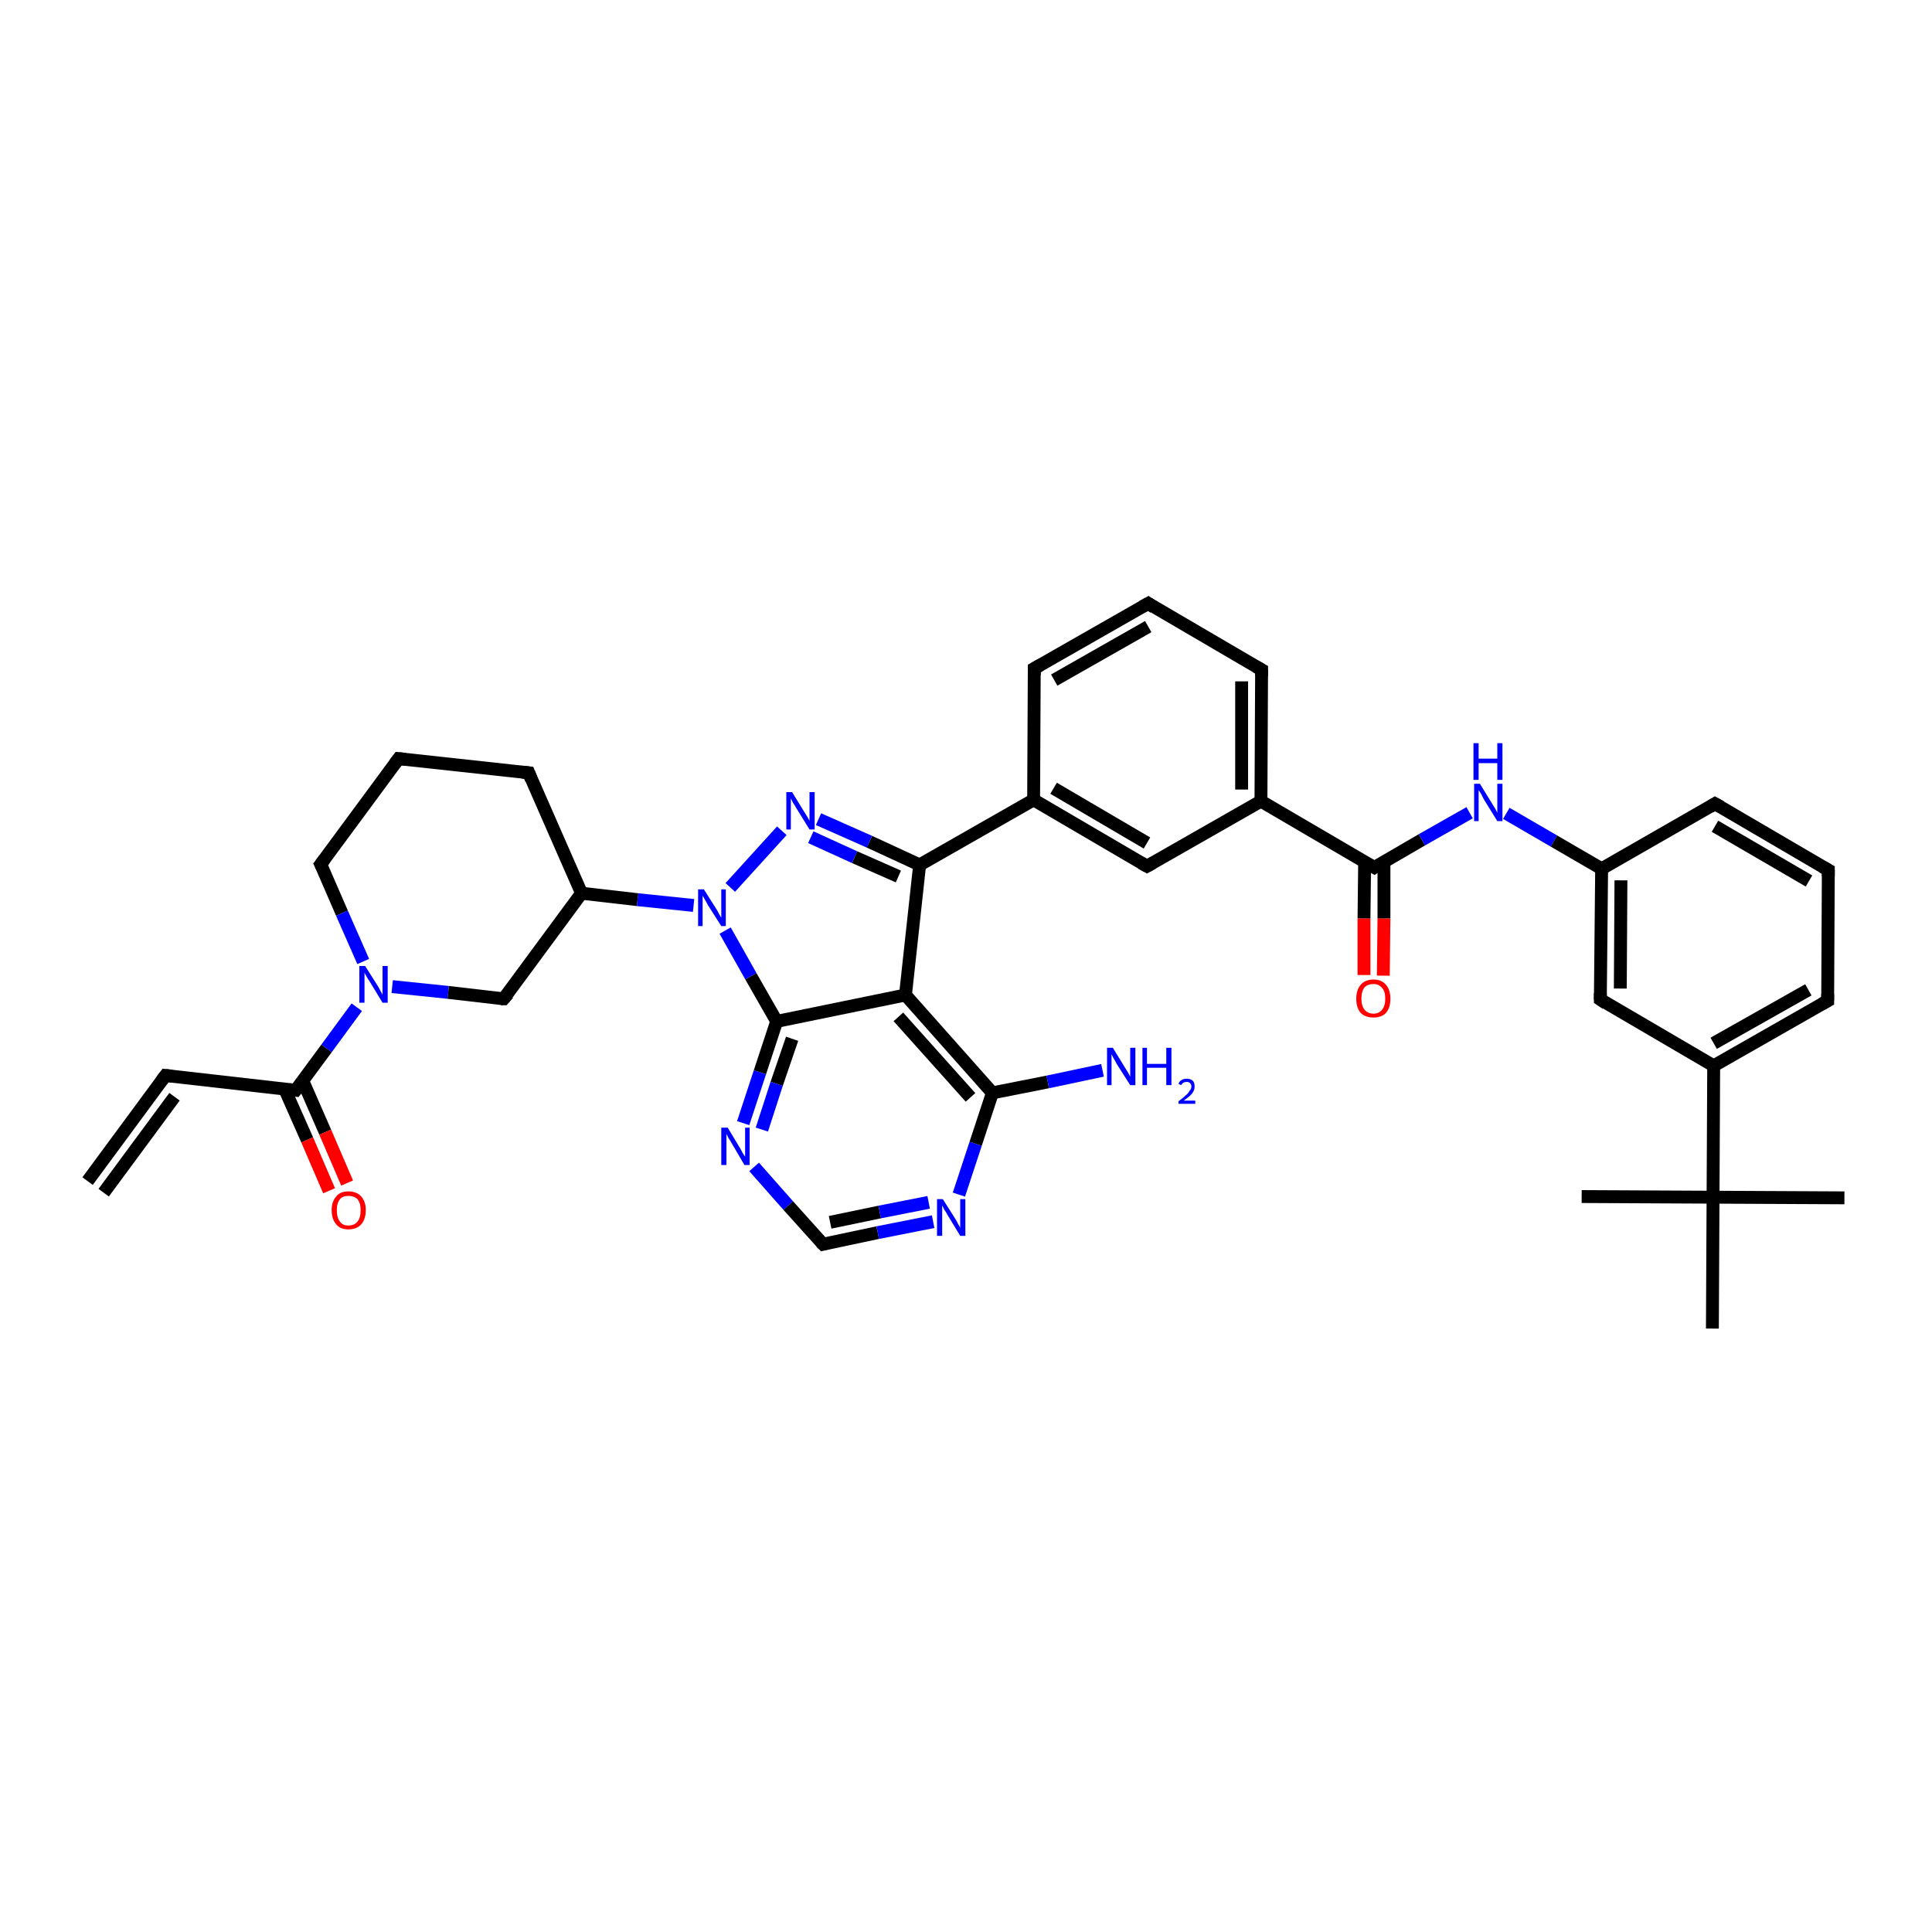 <?xml version='1.0' encoding='iso-8859-1'?>
<svg version='1.1' baseProfile='full'
              xmlns='http://www.w3.org/2000/svg'
                      xmlns:rdkit='http://www.rdkit.org/xml'
                      xmlns:xlink='http://www.w3.org/1999/xlink'
                  xml:space='preserve'
width='300px' height='300px' viewBox='0 0 300 300'>
<!-- END OF HEADER -->
<rect style='opacity:1.0;fill:#FFFFFF;stroke:none' width='300.0' height='300.0' x='0.0' y='0.0'> </rect>
<path class='bond-0 atom-0 atom-1' d='M 211.8,151.4 L 211.8,142.6' style='fill:none;fill-rule:evenodd;stroke:#FF0000;stroke-width:2.0px;stroke-linecap:butt;stroke-linejoin:miter;stroke-opacity:1' />
<path class='bond-0 atom-0 atom-1' d='M 211.8,142.6 L 211.9,133.8' style='fill:none;fill-rule:evenodd;stroke:#000000;stroke-width:2.0px;stroke-linecap:butt;stroke-linejoin:miter;stroke-opacity:1' />
<path class='bond-0 atom-0 atom-1' d='M 214.8,151.5 L 214.9,142.6' style='fill:none;fill-rule:evenodd;stroke:#FF0000;stroke-width:2.0px;stroke-linecap:butt;stroke-linejoin:miter;stroke-opacity:1' />
<path class='bond-0 atom-0 atom-1' d='M 214.9,142.6 L 214.9,133.8' style='fill:none;fill-rule:evenodd;stroke:#000000;stroke-width:2.0px;stroke-linecap:butt;stroke-linejoin:miter;stroke-opacity:1' />
<path class='bond-1 atom-1 atom-2' d='M 213.4,134.7 L 220.8,130.4' style='fill:none;fill-rule:evenodd;stroke:#000000;stroke-width:2.0px;stroke-linecap:butt;stroke-linejoin:miter;stroke-opacity:1' />
<path class='bond-1 atom-1 atom-2' d='M 220.8,130.4 L 228.2,126.2' style='fill:none;fill-rule:evenodd;stroke:#0000FF;stroke-width:2.0px;stroke-linecap:butt;stroke-linejoin:miter;stroke-opacity:1' />
<path class='bond-2 atom-2 atom-3' d='M 233.9,126.3 L 241.3,130.6' style='fill:none;fill-rule:evenodd;stroke:#0000FF;stroke-width:2.0px;stroke-linecap:butt;stroke-linejoin:miter;stroke-opacity:1' />
<path class='bond-2 atom-2 atom-3' d='M 241.3,130.6 L 248.7,134.9' style='fill:none;fill-rule:evenodd;stroke:#000000;stroke-width:2.0px;stroke-linecap:butt;stroke-linejoin:miter;stroke-opacity:1' />
<path class='bond-3 atom-3 atom-4' d='M 248.7,134.9 L 248.5,155.2' style='fill:none;fill-rule:evenodd;stroke:#000000;stroke-width:2.0px;stroke-linecap:butt;stroke-linejoin:miter;stroke-opacity:1' />
<path class='bond-3 atom-3 atom-4' d='M 251.7,136.7 L 251.6,153.5' style='fill:none;fill-rule:evenodd;stroke:#000000;stroke-width:2.0px;stroke-linecap:butt;stroke-linejoin:miter;stroke-opacity:1' />
<path class='bond-4 atom-4 atom-5' d='M 248.5,155.2 L 266.1,165.5' style='fill:none;fill-rule:evenodd;stroke:#000000;stroke-width:2.0px;stroke-linecap:butt;stroke-linejoin:miter;stroke-opacity:1' />
<path class='bond-5 atom-5 atom-6' d='M 266.1,165.5 L 283.8,155.4' style='fill:none;fill-rule:evenodd;stroke:#000000;stroke-width:2.0px;stroke-linecap:butt;stroke-linejoin:miter;stroke-opacity:1' />
<path class='bond-5 atom-5 atom-6' d='M 266.1,162.0 L 280.8,153.7' style='fill:none;fill-rule:evenodd;stroke:#000000;stroke-width:2.0px;stroke-linecap:butt;stroke-linejoin:miter;stroke-opacity:1' />
<path class='bond-6 atom-6 atom-7' d='M 283.8,155.4 L 283.9,135.1' style='fill:none;fill-rule:evenodd;stroke:#000000;stroke-width:2.0px;stroke-linecap:butt;stroke-linejoin:miter;stroke-opacity:1' />
<path class='bond-7 atom-7 atom-8' d='M 283.9,135.1 L 266.3,124.8' style='fill:none;fill-rule:evenodd;stroke:#000000;stroke-width:2.0px;stroke-linecap:butt;stroke-linejoin:miter;stroke-opacity:1' />
<path class='bond-7 atom-7 atom-8' d='M 280.9,136.8 L 266.3,128.3' style='fill:none;fill-rule:evenodd;stroke:#000000;stroke-width:2.0px;stroke-linecap:butt;stroke-linejoin:miter;stroke-opacity:1' />
<path class='bond-8 atom-5 atom-9' d='M 266.1,165.5 L 266.0,185.9' style='fill:none;fill-rule:evenodd;stroke:#000000;stroke-width:2.0px;stroke-linecap:butt;stroke-linejoin:miter;stroke-opacity:1' />
<path class='bond-9 atom-9 atom-10' d='M 266.0,185.9 L 245.6,185.8' style='fill:none;fill-rule:evenodd;stroke:#000000;stroke-width:2.0px;stroke-linecap:butt;stroke-linejoin:miter;stroke-opacity:1' />
<path class='bond-10 atom-9 atom-11' d='M 266.0,185.9 L 286.4,186.0' style='fill:none;fill-rule:evenodd;stroke:#000000;stroke-width:2.0px;stroke-linecap:butt;stroke-linejoin:miter;stroke-opacity:1' />
<path class='bond-11 atom-9 atom-12' d='M 266.0,185.9 L 265.9,206.3' style='fill:none;fill-rule:evenodd;stroke:#000000;stroke-width:2.0px;stroke-linecap:butt;stroke-linejoin:miter;stroke-opacity:1' />
<path class='bond-12 atom-1 atom-13' d='M 213.4,134.7 L 195.8,124.4' style='fill:none;fill-rule:evenodd;stroke:#000000;stroke-width:2.0px;stroke-linecap:butt;stroke-linejoin:miter;stroke-opacity:1' />
<path class='bond-13 atom-13 atom-14' d='M 195.8,124.4 L 195.9,104.0' style='fill:none;fill-rule:evenodd;stroke:#000000;stroke-width:2.0px;stroke-linecap:butt;stroke-linejoin:miter;stroke-opacity:1' />
<path class='bond-13 atom-13 atom-14' d='M 192.8,122.6 L 192.8,105.8' style='fill:none;fill-rule:evenodd;stroke:#000000;stroke-width:2.0px;stroke-linecap:butt;stroke-linejoin:miter;stroke-opacity:1' />
<path class='bond-14 atom-14 atom-15' d='M 195.9,104.0 L 178.3,93.7' style='fill:none;fill-rule:evenodd;stroke:#000000;stroke-width:2.0px;stroke-linecap:butt;stroke-linejoin:miter;stroke-opacity:1' />
<path class='bond-15 atom-15 atom-16' d='M 178.3,93.7 L 160.6,103.8' style='fill:none;fill-rule:evenodd;stroke:#000000;stroke-width:2.0px;stroke-linecap:butt;stroke-linejoin:miter;stroke-opacity:1' />
<path class='bond-15 atom-15 atom-16' d='M 178.3,97.3 L 163.7,105.6' style='fill:none;fill-rule:evenodd;stroke:#000000;stroke-width:2.0px;stroke-linecap:butt;stroke-linejoin:miter;stroke-opacity:1' />
<path class='bond-16 atom-16 atom-17' d='M 160.6,103.8 L 160.5,124.2' style='fill:none;fill-rule:evenodd;stroke:#000000;stroke-width:2.0px;stroke-linecap:butt;stroke-linejoin:miter;stroke-opacity:1' />
<path class='bond-17 atom-17 atom-18' d='M 160.5,124.2 L 142.8,134.3' style='fill:none;fill-rule:evenodd;stroke:#000000;stroke-width:2.0px;stroke-linecap:butt;stroke-linejoin:miter;stroke-opacity:1' />
<path class='bond-18 atom-18 atom-19' d='M 142.8,134.3 L 135.0,130.7' style='fill:none;fill-rule:evenodd;stroke:#000000;stroke-width:2.0px;stroke-linecap:butt;stroke-linejoin:miter;stroke-opacity:1' />
<path class='bond-18 atom-18 atom-19' d='M 135.0,130.7 L 127.1,127.2' style='fill:none;fill-rule:evenodd;stroke:#0000FF;stroke-width:2.0px;stroke-linecap:butt;stroke-linejoin:miter;stroke-opacity:1' />
<path class='bond-18 atom-18 atom-19' d='M 139.5,136.1 L 132.7,133.1' style='fill:none;fill-rule:evenodd;stroke:#000000;stroke-width:2.0px;stroke-linecap:butt;stroke-linejoin:miter;stroke-opacity:1' />
<path class='bond-18 atom-18 atom-19' d='M 132.7,133.1 L 125.9,130.0' style='fill:none;fill-rule:evenodd;stroke:#0000FF;stroke-width:2.0px;stroke-linecap:butt;stroke-linejoin:miter;stroke-opacity:1' />
<path class='bond-19 atom-19 atom-20' d='M 121.4,129.0 L 113.4,137.8' style='fill:none;fill-rule:evenodd;stroke:#0000FF;stroke-width:2.0px;stroke-linecap:butt;stroke-linejoin:miter;stroke-opacity:1' />
<path class='bond-20 atom-20 atom-21' d='M 112.6,144.5 L 116.6,151.6' style='fill:none;fill-rule:evenodd;stroke:#0000FF;stroke-width:2.0px;stroke-linecap:butt;stroke-linejoin:miter;stroke-opacity:1' />
<path class='bond-20 atom-20 atom-21' d='M 116.6,151.6 L 120.6,158.6' style='fill:none;fill-rule:evenodd;stroke:#000000;stroke-width:2.0px;stroke-linecap:butt;stroke-linejoin:miter;stroke-opacity:1' />
<path class='bond-21 atom-21 atom-22' d='M 120.6,158.6 L 118.0,166.5' style='fill:none;fill-rule:evenodd;stroke:#000000;stroke-width:2.0px;stroke-linecap:butt;stroke-linejoin:miter;stroke-opacity:1' />
<path class='bond-21 atom-21 atom-22' d='M 118.0,166.5 L 115.4,174.4' style='fill:none;fill-rule:evenodd;stroke:#0000FF;stroke-width:2.0px;stroke-linecap:butt;stroke-linejoin:miter;stroke-opacity:1' />
<path class='bond-21 atom-21 atom-22' d='M 123.0,161.3 L 120.6,168.3' style='fill:none;fill-rule:evenodd;stroke:#000000;stroke-width:2.0px;stroke-linecap:butt;stroke-linejoin:miter;stroke-opacity:1' />
<path class='bond-21 atom-21 atom-22' d='M 120.6,168.3 L 118.3,175.4' style='fill:none;fill-rule:evenodd;stroke:#0000FF;stroke-width:2.0px;stroke-linecap:butt;stroke-linejoin:miter;stroke-opacity:1' />
<path class='bond-22 atom-22 atom-23' d='M 117.1,181.2 L 122.4,187.2' style='fill:none;fill-rule:evenodd;stroke:#0000FF;stroke-width:2.0px;stroke-linecap:butt;stroke-linejoin:miter;stroke-opacity:1' />
<path class='bond-22 atom-22 atom-23' d='M 122.4,187.2 L 127.8,193.2' style='fill:none;fill-rule:evenodd;stroke:#000000;stroke-width:2.0px;stroke-linecap:butt;stroke-linejoin:miter;stroke-opacity:1' />
<path class='bond-23 atom-23 atom-24' d='M 127.8,193.2 L 136.3,191.4' style='fill:none;fill-rule:evenodd;stroke:#000000;stroke-width:2.0px;stroke-linecap:butt;stroke-linejoin:miter;stroke-opacity:1' />
<path class='bond-23 atom-23 atom-24' d='M 136.3,191.4 L 144.9,189.7' style='fill:none;fill-rule:evenodd;stroke:#0000FF;stroke-width:2.0px;stroke-linecap:butt;stroke-linejoin:miter;stroke-opacity:1' />
<path class='bond-23 atom-23 atom-24' d='M 128.9,189.8 L 136.6,188.2' style='fill:none;fill-rule:evenodd;stroke:#000000;stroke-width:2.0px;stroke-linecap:butt;stroke-linejoin:miter;stroke-opacity:1' />
<path class='bond-23 atom-23 atom-24' d='M 136.6,188.2 L 144.2,186.7' style='fill:none;fill-rule:evenodd;stroke:#0000FF;stroke-width:2.0px;stroke-linecap:butt;stroke-linejoin:miter;stroke-opacity:1' />
<path class='bond-24 atom-24 atom-25' d='M 148.9,185.5 L 151.5,177.6' style='fill:none;fill-rule:evenodd;stroke:#0000FF;stroke-width:2.0px;stroke-linecap:butt;stroke-linejoin:miter;stroke-opacity:1' />
<path class='bond-24 atom-24 atom-25' d='M 151.5,177.6 L 154.1,169.7' style='fill:none;fill-rule:evenodd;stroke:#000000;stroke-width:2.0px;stroke-linecap:butt;stroke-linejoin:miter;stroke-opacity:1' />
<path class='bond-25 atom-25 atom-26' d='M 154.1,169.7 L 140.6,154.5' style='fill:none;fill-rule:evenodd;stroke:#000000;stroke-width:2.0px;stroke-linecap:butt;stroke-linejoin:miter;stroke-opacity:1' />
<path class='bond-25 atom-25 atom-26' d='M 150.7,170.4 L 139.5,157.9' style='fill:none;fill-rule:evenodd;stroke:#000000;stroke-width:2.0px;stroke-linecap:butt;stroke-linejoin:miter;stroke-opacity:1' />
<path class='bond-26 atom-25 atom-27' d='M 154.1,169.7 L 162.7,168.0' style='fill:none;fill-rule:evenodd;stroke:#000000;stroke-width:2.0px;stroke-linecap:butt;stroke-linejoin:miter;stroke-opacity:1' />
<path class='bond-26 atom-25 atom-27' d='M 162.7,168.0 L 171.2,166.2' style='fill:none;fill-rule:evenodd;stroke:#0000FF;stroke-width:2.0px;stroke-linecap:butt;stroke-linejoin:miter;stroke-opacity:1' />
<path class='bond-27 atom-20 atom-28' d='M 107.7,140.6 L 99.0,139.7' style='fill:none;fill-rule:evenodd;stroke:#0000FF;stroke-width:2.0px;stroke-linecap:butt;stroke-linejoin:miter;stroke-opacity:1' />
<path class='bond-27 atom-20 atom-28' d='M 99.0,139.7 L 90.3,138.7' style='fill:none;fill-rule:evenodd;stroke:#000000;stroke-width:2.0px;stroke-linecap:butt;stroke-linejoin:miter;stroke-opacity:1' />
<path class='bond-28 atom-28 atom-29' d='M 90.3,138.7 L 82.1,120.0' style='fill:none;fill-rule:evenodd;stroke:#000000;stroke-width:2.0px;stroke-linecap:butt;stroke-linejoin:miter;stroke-opacity:1' />
<path class='bond-29 atom-29 atom-30' d='M 82.1,120.0 L 61.9,117.8' style='fill:none;fill-rule:evenodd;stroke:#000000;stroke-width:2.0px;stroke-linecap:butt;stroke-linejoin:miter;stroke-opacity:1' />
<path class='bond-30 atom-30 atom-31' d='M 61.9,117.8 L 49.8,134.2' style='fill:none;fill-rule:evenodd;stroke:#000000;stroke-width:2.0px;stroke-linecap:butt;stroke-linejoin:miter;stroke-opacity:1' />
<path class='bond-31 atom-31 atom-32' d='M 49.8,134.2 L 53.1,141.8' style='fill:none;fill-rule:evenodd;stroke:#000000;stroke-width:2.0px;stroke-linecap:butt;stroke-linejoin:miter;stroke-opacity:1' />
<path class='bond-31 atom-31 atom-32' d='M 53.1,141.8 L 56.4,149.3' style='fill:none;fill-rule:evenodd;stroke:#0000FF;stroke-width:2.0px;stroke-linecap:butt;stroke-linejoin:miter;stroke-opacity:1' />
<path class='bond-32 atom-32 atom-33' d='M 55.4,156.4 L 50.7,162.8' style='fill:none;fill-rule:evenodd;stroke:#0000FF;stroke-width:2.0px;stroke-linecap:butt;stroke-linejoin:miter;stroke-opacity:1' />
<path class='bond-32 atom-32 atom-33' d='M 50.7,162.8 L 45.9,169.3' style='fill:none;fill-rule:evenodd;stroke:#000000;stroke-width:2.0px;stroke-linecap:butt;stroke-linejoin:miter;stroke-opacity:1' />
<path class='bond-33 atom-33 atom-34' d='M 44.2,169.1 L 47.7,177.0' style='fill:none;fill-rule:evenodd;stroke:#000000;stroke-width:2.0px;stroke-linecap:butt;stroke-linejoin:miter;stroke-opacity:1' />
<path class='bond-33 atom-33 atom-34' d='M 47.7,177.0 L 51.1,184.9' style='fill:none;fill-rule:evenodd;stroke:#FF0000;stroke-width:2.0px;stroke-linecap:butt;stroke-linejoin:miter;stroke-opacity:1' />
<path class='bond-33 atom-33 atom-34' d='M 47.0,167.8 L 50.5,175.8' style='fill:none;fill-rule:evenodd;stroke:#000000;stroke-width:2.0px;stroke-linecap:butt;stroke-linejoin:miter;stroke-opacity:1' />
<path class='bond-33 atom-33 atom-34' d='M 50.5,175.8 L 53.9,183.7' style='fill:none;fill-rule:evenodd;stroke:#FF0000;stroke-width:2.0px;stroke-linecap:butt;stroke-linejoin:miter;stroke-opacity:1' />
<path class='bond-34 atom-33 atom-35' d='M 45.9,169.3 L 25.7,167.0' style='fill:none;fill-rule:evenodd;stroke:#000000;stroke-width:2.0px;stroke-linecap:butt;stroke-linejoin:miter;stroke-opacity:1' />
<path class='bond-35 atom-35 atom-36' d='M 25.7,167.0 L 13.6,183.4' style='fill:none;fill-rule:evenodd;stroke:#000000;stroke-width:2.0px;stroke-linecap:butt;stroke-linejoin:miter;stroke-opacity:1' />
<path class='bond-35 atom-35 atom-36' d='M 27.1,170.3 L 16.1,185.2' style='fill:none;fill-rule:evenodd;stroke:#000000;stroke-width:2.0px;stroke-linecap:butt;stroke-linejoin:miter;stroke-opacity:1' />
<path class='bond-36 atom-32 atom-37' d='M 60.9,153.2 L 69.6,154.1' style='fill:none;fill-rule:evenodd;stroke:#0000FF;stroke-width:2.0px;stroke-linecap:butt;stroke-linejoin:miter;stroke-opacity:1' />
<path class='bond-36 atom-32 atom-37' d='M 69.6,154.1 L 78.2,155.1' style='fill:none;fill-rule:evenodd;stroke:#000000;stroke-width:2.0px;stroke-linecap:butt;stroke-linejoin:miter;stroke-opacity:1' />
<path class='bond-37 atom-17 atom-38' d='M 160.5,124.2 L 178.1,134.5' style='fill:none;fill-rule:evenodd;stroke:#000000;stroke-width:2.0px;stroke-linecap:butt;stroke-linejoin:miter;stroke-opacity:1' />
<path class='bond-37 atom-17 atom-38' d='M 163.6,122.4 L 178.1,130.9' style='fill:none;fill-rule:evenodd;stroke:#000000;stroke-width:2.0px;stroke-linecap:butt;stroke-linejoin:miter;stroke-opacity:1' />
<path class='bond-38 atom-8 atom-3' d='M 266.3,124.8 L 248.7,134.9' style='fill:none;fill-rule:evenodd;stroke:#000000;stroke-width:2.0px;stroke-linecap:butt;stroke-linejoin:miter;stroke-opacity:1' />
<path class='bond-39 atom-26 atom-21' d='M 140.6,154.5 L 120.6,158.6' style='fill:none;fill-rule:evenodd;stroke:#000000;stroke-width:2.0px;stroke-linecap:butt;stroke-linejoin:miter;stroke-opacity:1' />
<path class='bond-40 atom-26 atom-18' d='M 140.6,154.5 L 142.8,134.3' style='fill:none;fill-rule:evenodd;stroke:#000000;stroke-width:2.0px;stroke-linecap:butt;stroke-linejoin:miter;stroke-opacity:1' />
<path class='bond-41 atom-37 atom-28' d='M 78.2,155.1 L 90.3,138.7' style='fill:none;fill-rule:evenodd;stroke:#000000;stroke-width:2.0px;stroke-linecap:butt;stroke-linejoin:miter;stroke-opacity:1' />
<path class='bond-42 atom-38 atom-13' d='M 178.1,134.5 L 195.8,124.4' style='fill:none;fill-rule:evenodd;stroke:#000000;stroke-width:2.0px;stroke-linecap:butt;stroke-linejoin:miter;stroke-opacity:1' />
<path d='M 213.7,134.5 L 213.4,134.7 L 212.5,134.2' style='fill:none;stroke:#000000;stroke-width:2.0px;stroke-linecap:butt;stroke-linejoin:miter;stroke-opacity:1;' />
<path d='M 248.5,154.2 L 248.5,155.2 L 249.4,155.8' style='fill:none;stroke:#000000;stroke-width:2.0px;stroke-linecap:butt;stroke-linejoin:miter;stroke-opacity:1;' />
<path d='M 282.9,155.9 L 283.8,155.4 L 283.8,154.4' style='fill:none;stroke:#000000;stroke-width:2.0px;stroke-linecap:butt;stroke-linejoin:miter;stroke-opacity:1;' />
<path d='M 283.9,136.1 L 283.9,135.1 L 283.0,134.6' style='fill:none;stroke:#000000;stroke-width:2.0px;stroke-linecap:butt;stroke-linejoin:miter;stroke-opacity:1;' />
<path d='M 267.2,125.3 L 266.3,124.8 L 265.5,125.3' style='fill:none;stroke:#000000;stroke-width:2.0px;stroke-linecap:butt;stroke-linejoin:miter;stroke-opacity:1;' />
<path d='M 195.9,105.0 L 195.9,104.0 L 195.0,103.5' style='fill:none;stroke:#000000;stroke-width:2.0px;stroke-linecap:butt;stroke-linejoin:miter;stroke-opacity:1;' />
<path d='M 179.2,94.3 L 178.3,93.7 L 177.4,94.2' style='fill:none;stroke:#000000;stroke-width:2.0px;stroke-linecap:butt;stroke-linejoin:miter;stroke-opacity:1;' />
<path d='M 161.5,103.3 L 160.6,103.8 L 160.6,104.8' style='fill:none;stroke:#000000;stroke-width:2.0px;stroke-linecap:butt;stroke-linejoin:miter;stroke-opacity:1;' />
<path d='M 127.5,192.9 L 127.8,193.2 L 128.2,193.1' style='fill:none;stroke:#000000;stroke-width:2.0px;stroke-linecap:butt;stroke-linejoin:miter;stroke-opacity:1;' />
<path d='M 82.5,121.0 L 82.1,120.0 L 81.1,119.9' style='fill:none;stroke:#000000;stroke-width:2.0px;stroke-linecap:butt;stroke-linejoin:miter;stroke-opacity:1;' />
<path d='M 62.9,117.9 L 61.9,117.8 L 61.3,118.6' style='fill:none;stroke:#000000;stroke-width:2.0px;stroke-linecap:butt;stroke-linejoin:miter;stroke-opacity:1;' />
<path d='M 50.4,133.4 L 49.8,134.2 L 50.0,134.6' style='fill:none;stroke:#000000;stroke-width:2.0px;stroke-linecap:butt;stroke-linejoin:miter;stroke-opacity:1;' />
<path d='M 46.2,168.9 L 45.9,169.3 L 44.9,169.2' style='fill:none;stroke:#000000;stroke-width:2.0px;stroke-linecap:butt;stroke-linejoin:miter;stroke-opacity:1;' />
<path d='M 26.7,167.1 L 25.7,167.0 L 25.1,167.8' style='fill:none;stroke:#000000;stroke-width:2.0px;stroke-linecap:butt;stroke-linejoin:miter;stroke-opacity:1;' />
<path d='M 77.8,155.1 L 78.2,155.1 L 78.9,154.3' style='fill:none;stroke:#000000;stroke-width:2.0px;stroke-linecap:butt;stroke-linejoin:miter;stroke-opacity:1;' />
<path d='M 177.2,134.0 L 178.1,134.5 L 179.0,134.0' style='fill:none;stroke:#000000;stroke-width:2.0px;stroke-linecap:butt;stroke-linejoin:miter;stroke-opacity:1;' />
<path class='atom-0' d='M 210.6 155.1
Q 210.6 153.7, 211.3 152.9
Q 212.0 152.1, 213.3 152.1
Q 214.5 152.1, 215.2 152.9
Q 215.9 153.7, 215.9 155.1
Q 215.9 156.5, 215.2 157.3
Q 214.5 158.0, 213.3 158.0
Q 212.0 158.0, 211.3 157.3
Q 210.6 156.5, 210.6 155.1
M 213.3 157.4
Q 214.1 157.4, 214.6 156.8
Q 215.1 156.2, 215.1 155.1
Q 215.1 153.9, 214.6 153.4
Q 214.1 152.8, 213.3 152.8
Q 212.4 152.8, 211.9 153.3
Q 211.4 153.9, 211.4 155.1
Q 211.4 156.2, 211.9 156.8
Q 212.4 157.4, 213.3 157.4
' fill='#FF0000'/>
<path class='atom-2' d='M 229.8 121.7
L 231.7 124.8
Q 231.9 125.1, 232.2 125.6
Q 232.5 126.2, 232.5 126.2
L 232.5 121.7
L 233.3 121.7
L 233.3 127.5
L 232.5 127.5
L 230.4 124.1
Q 230.2 123.7, 230.0 123.3
Q 229.7 122.8, 229.6 122.7
L 229.6 127.5
L 228.9 127.5
L 228.9 121.7
L 229.8 121.7
' fill='#0000FF'/>
<path class='atom-2' d='M 228.8 115.4
L 229.6 115.4
L 229.6 117.8
L 232.5 117.8
L 232.5 115.4
L 233.3 115.4
L 233.3 121.1
L 232.5 121.1
L 232.5 118.5
L 229.6 118.5
L 229.6 121.1
L 228.8 121.1
L 228.8 115.4
' fill='#0000FF'/>
<path class='atom-19' d='M 123.0 123.0
L 124.9 126.1
Q 125.1 126.4, 125.4 126.9
Q 125.7 127.4, 125.7 127.5
L 125.7 123.0
L 126.5 123.0
L 126.5 128.8
L 125.7 128.8
L 123.6 125.4
Q 123.4 125.0, 123.1 124.6
Q 122.9 124.1, 122.8 124.0
L 122.8 128.8
L 122.1 128.8
L 122.1 123.0
L 123.0 123.0
' fill='#0000FF'/>
<path class='atom-20' d='M 109.3 138.1
L 111.2 141.1
Q 111.4 141.4, 111.7 142.0
Q 112.0 142.5, 112.0 142.5
L 112.0 138.1
L 112.7 138.1
L 112.7 143.8
L 112.0 143.8
L 109.9 140.5
Q 109.7 140.1, 109.4 139.6
Q 109.2 139.2, 109.1 139.1
L 109.1 143.8
L 108.4 143.8
L 108.4 138.1
L 109.3 138.1
' fill='#0000FF'/>
<path class='atom-22' d='M 113.0 175.1
L 114.8 178.1
Q 115.0 178.4, 115.3 179.0
Q 115.6 179.5, 115.7 179.6
L 115.7 175.1
L 116.4 175.1
L 116.4 180.9
L 115.6 180.9
L 113.6 177.5
Q 113.4 177.1, 113.1 176.7
Q 112.9 176.2, 112.8 176.1
L 112.8 180.9
L 112.0 180.9
L 112.0 175.1
L 113.0 175.1
' fill='#0000FF'/>
<path class='atom-24' d='M 146.4 186.2
L 148.3 189.2
Q 148.5 189.5, 148.8 190.1
Q 149.1 190.6, 149.1 190.7
L 149.1 186.2
L 149.9 186.2
L 149.9 191.9
L 149.1 191.9
L 147.1 188.6
Q 146.9 188.2, 146.6 187.8
Q 146.4 187.3, 146.3 187.2
L 146.3 191.9
L 145.5 191.9
L 145.5 186.2
L 146.4 186.2
' fill='#0000FF'/>
<path class='atom-27' d='M 172.8 162.7
L 174.7 165.8
Q 174.9 166.1, 175.2 166.6
Q 175.5 167.2, 175.5 167.2
L 175.5 162.7
L 176.3 162.7
L 176.3 168.5
L 175.5 168.5
L 173.4 165.2
Q 173.2 164.8, 172.9 164.3
Q 172.7 163.9, 172.6 163.7
L 172.6 168.5
L 171.9 168.5
L 171.9 162.7
L 172.8 162.7
' fill='#0000FF'/>
<path class='atom-27' d='M 177.4 162.7
L 178.1 162.7
L 178.1 165.2
L 181.1 165.2
L 181.1 162.7
L 181.9 162.7
L 181.9 168.5
L 181.1 168.5
L 181.1 165.8
L 178.1 165.8
L 178.1 168.5
L 177.4 168.5
L 177.4 162.7
' fill='#0000FF'/>
<path class='atom-27' d='M 183.0 168.3
Q 183.1 167.9, 183.5 167.7
Q 183.8 167.5, 184.3 167.5
Q 184.8 167.5, 185.2 167.8
Q 185.5 168.1, 185.5 168.7
Q 185.5 169.3, 185.1 169.8
Q 184.7 170.3, 183.8 170.9
L 185.6 170.9
L 185.6 171.4
L 183.0 171.4
L 183.0 171.0
Q 183.7 170.5, 184.1 170.1
Q 184.5 169.8, 184.7 169.4
Q 185.0 169.1, 185.0 168.7
Q 185.0 168.4, 184.8 168.2
Q 184.6 168.0, 184.3 168.0
Q 184.0 168.0, 183.8 168.1
Q 183.6 168.2, 183.4 168.5
L 183.0 168.3
' fill='#0000FF'/>
<path class='atom-32' d='M 56.7 150.0
L 58.6 153.0
Q 58.8 153.3, 59.1 153.9
Q 59.4 154.4, 59.4 154.5
L 59.4 150.0
L 60.2 150.0
L 60.2 155.7
L 59.4 155.7
L 57.4 152.4
Q 57.1 152.0, 56.9 151.6
Q 56.6 151.1, 56.6 151.0
L 56.6 155.7
L 55.8 155.7
L 55.8 150.0
L 56.7 150.0
' fill='#0000FF'/>
<path class='atom-34' d='M 51.5 187.9
Q 51.5 186.6, 52.2 185.8
Q 52.8 185.0, 54.1 185.0
Q 55.4 185.0, 56.1 185.8
Q 56.8 186.6, 56.8 187.9
Q 56.8 189.3, 56.1 190.1
Q 55.4 190.9, 54.1 190.9
Q 52.8 190.9, 52.2 190.1
Q 51.5 189.3, 51.5 187.9
M 54.1 190.3
Q 55.0 190.3, 55.5 189.7
Q 56.0 189.1, 56.0 187.9
Q 56.0 186.8, 55.5 186.2
Q 55.0 185.7, 54.1 185.7
Q 53.2 185.7, 52.8 186.2
Q 52.3 186.8, 52.3 187.9
Q 52.3 189.1, 52.8 189.7
Q 53.2 190.3, 54.1 190.3
' fill='#FF0000'/>
</svg>
